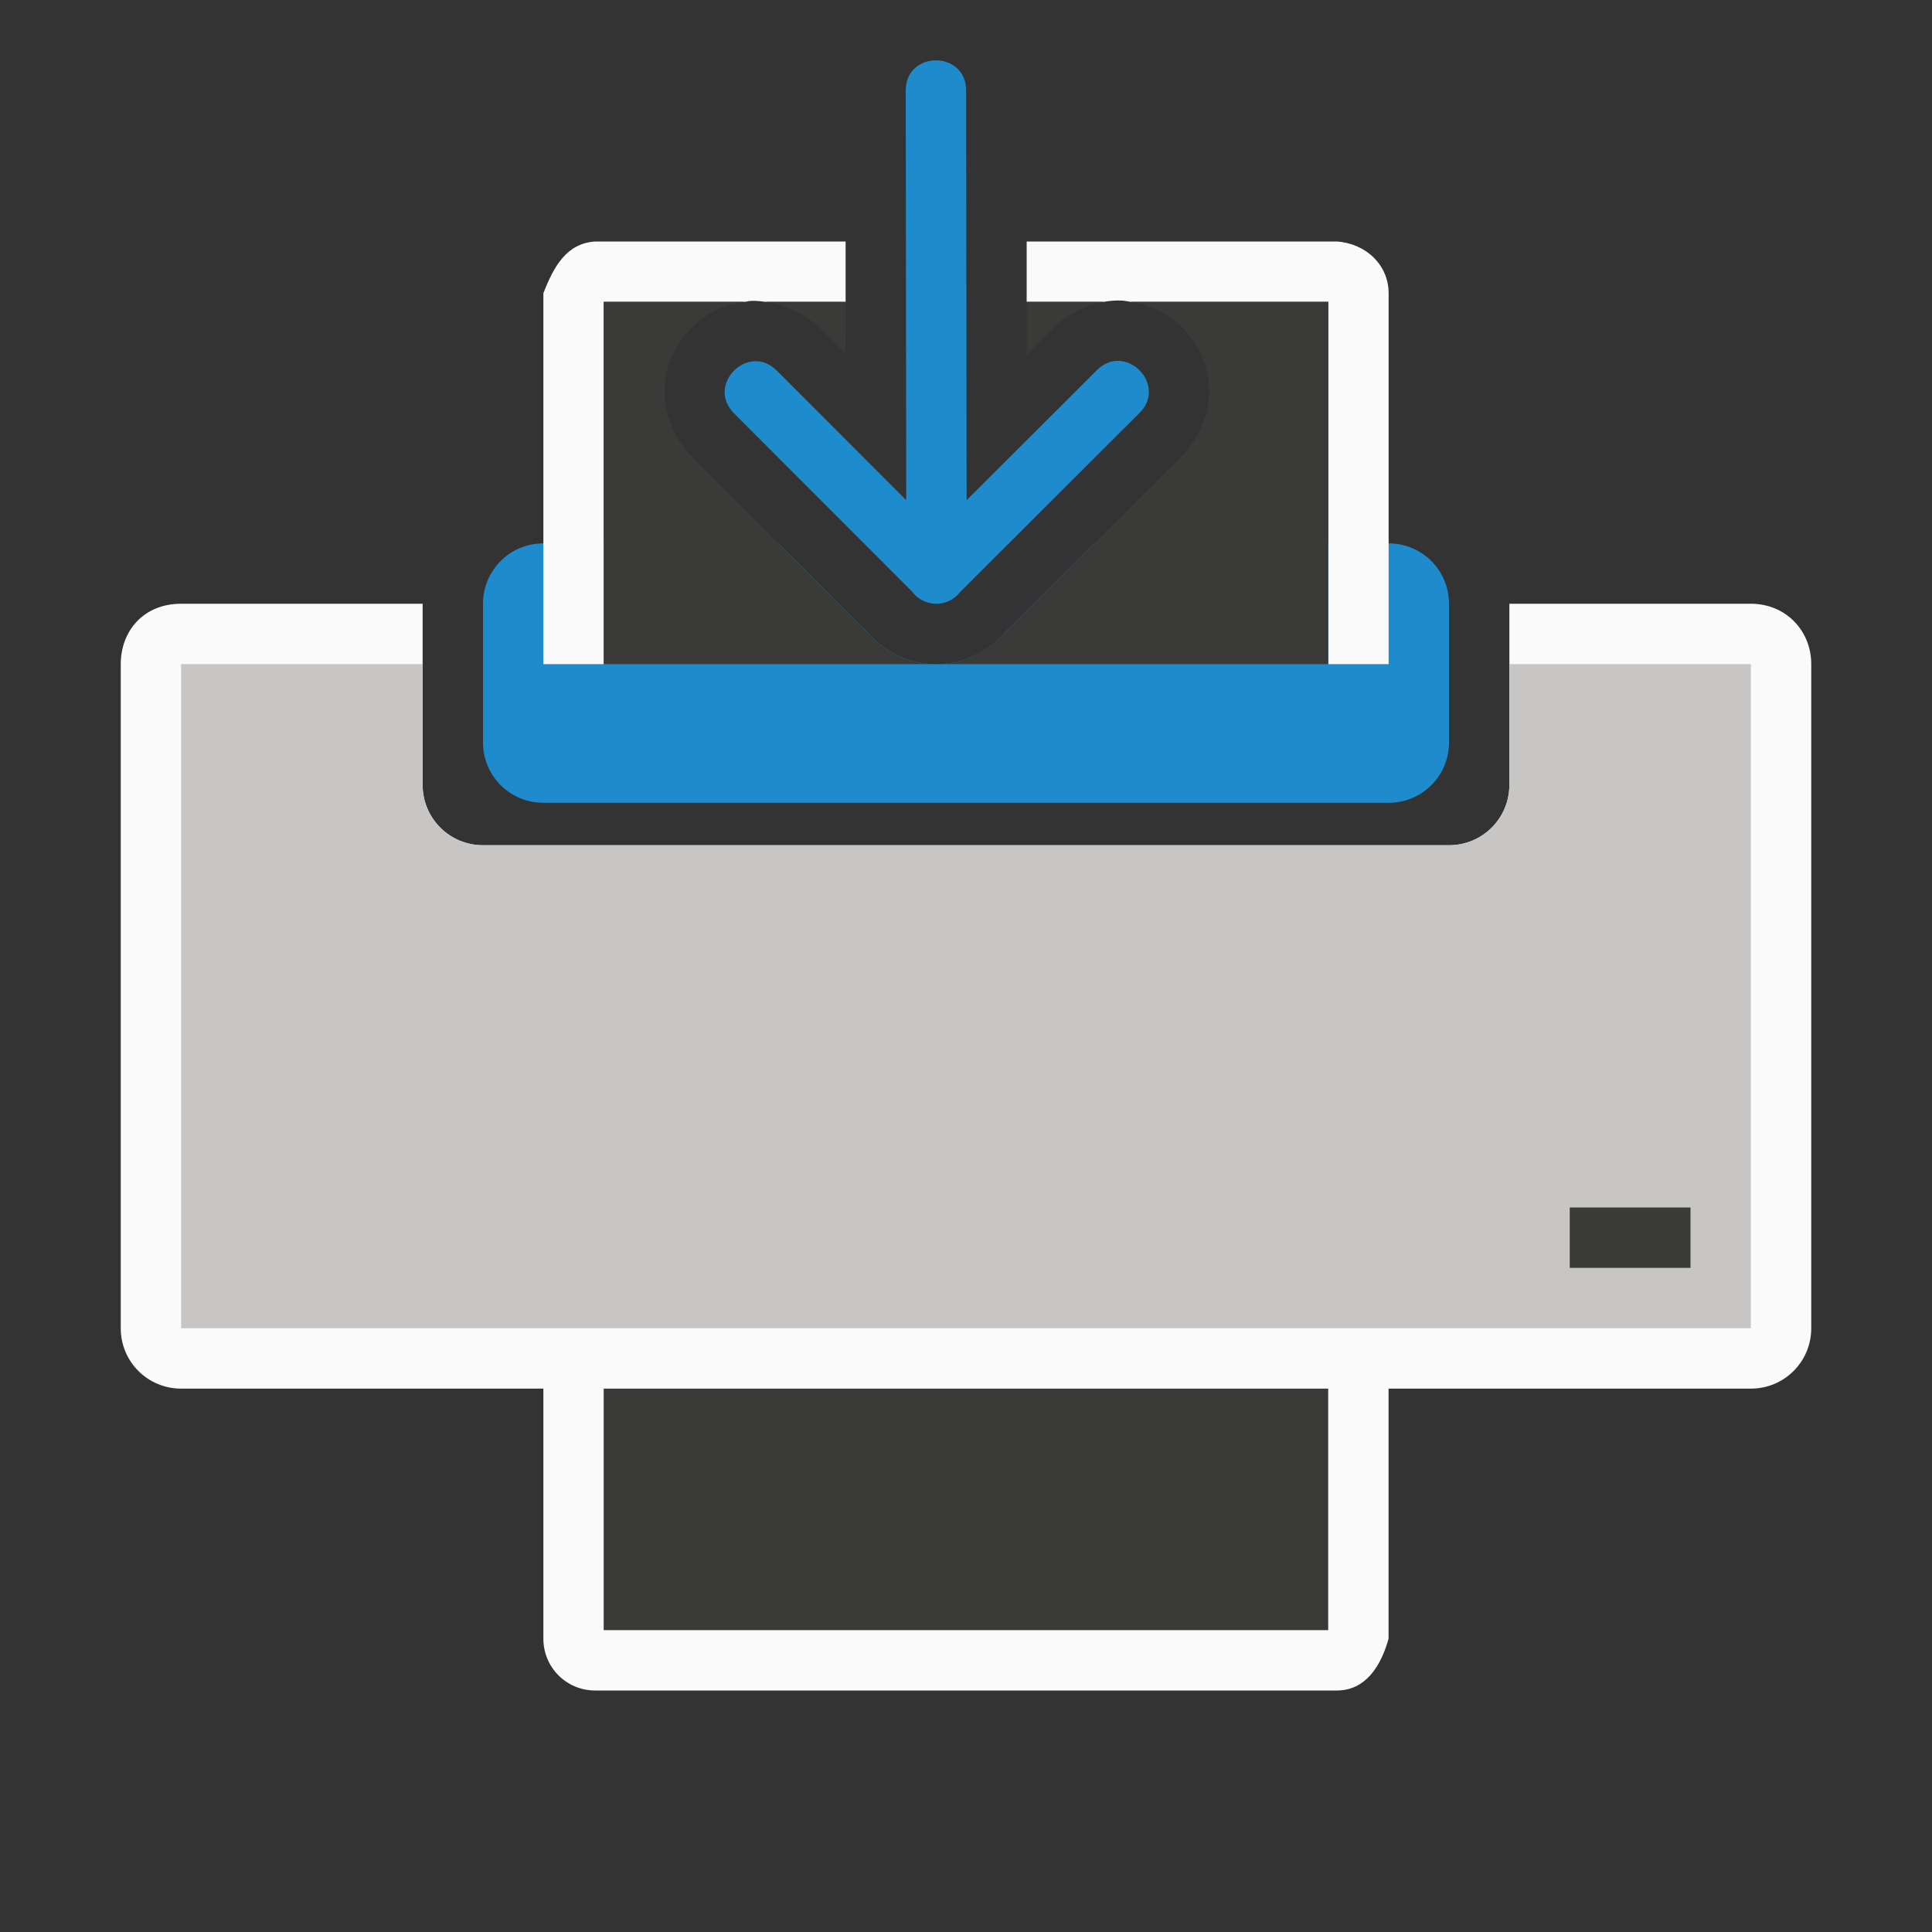 <svg viewBox="0 0 32 32" xmlns="http://www.w3.org/2000/svg"><rect x="0" y="0" width="32" height="32" fill="#333333" stroke="none"/><path d="m10 20v7h12v-7z" fill="#3a3a38" fill-rule="evenodd"/><path d="m9 20v7.143c0 .475.383.857.857.857h12.285c.475 0 .729-.4.857-.857v-7.143h-1v7h-12v-7z" fill="#fafafa"/><path d="m3 10c-.628 0-1 .457-1 1v11c0 .554.446 1 1 1h26c.554 0 1-.446 1-1v-11c0-.554-.422-1-1-1h-4v3c0 .554-.446 1-1 1h-16c-.554 0-1-.446-1-1v-3z" fill="#fafafa"/><path d="m9 9c-.554 0-1 .446-1 1v2.297c0 .554.446 1 1 1h14c.554 0 1-.446 1-1v-2.297c0-.554-.446-1-1-1h-3-1.875l-1.514 1.512.086-.098c-.288.375-.74.593-1.213.586-.467-.007-.906-.233-1.184-.609l.098.113-1.502-1.504h-.896z" fill="#1e8bcd"/><path d="m9.857 4c-.474.031-.685.415-.857.857v5.143 1h1v-1-5h2 .334c.034-.004.065-.014.1-.016.08-.005.164.005.246.016h1.326v-1h-2.006zm7.148 0v1h1.275c.104-.019.209-.027.311-.021.048.003.092.015.139.021h1.27 2v5 1h1v-1-5.143c0-.475-.384-.826-.857-.857h-2.143z" fill="#fafafa"/><path d="m10 5v5 1h5.484c-.467-.007-.906-.233-1.184-.609l.098.113-2.947-2.951c-.295-.295-.469-.742-.445-1.143.024-.401.201-.735.447-.98.225-.224.526-.385.881-.43h-.334zm5.484 6h6.516v-1-5h-2-1.27c.344.051.636.209.854.428.247.248.424.587.443.994.02.407-.166.857-.471 1.148l-2.945 2.941.086-.098c-.288.375-.74.593-1.213.586zm-2.805-6c.328.043.659.196.895.432l.434.434-.002-.865zm4.326 0 .002.877.434-.434c.22-.227.528-.387.84-.443z" fill="#3a3a38"/><path d="m3 11v11h26v-11h-4v2c0 .554-.446 1-1 1h-16c-.554 0-1-.446-1-1v-2z" fill="#c8c6c4"/><path d="m26 20h2v1h-2z" fill="#3a3a38"/><path d="m15.5 10c-.156-.002-.302-.078-.395-.203l-2.947-2.951c-.472-.473.237-1.18.709-.707l2.143 2.146-.008-6.778c-.01-.676 1.01-.676 1 0l.008 6.778 2.15-2.146c.473-.489 1.197.239.705.709l-2.961 2.957c-.096.125-.246.198-.404.195z" fill="#1e8bcd" fill-rule="evenodd"/></svg>